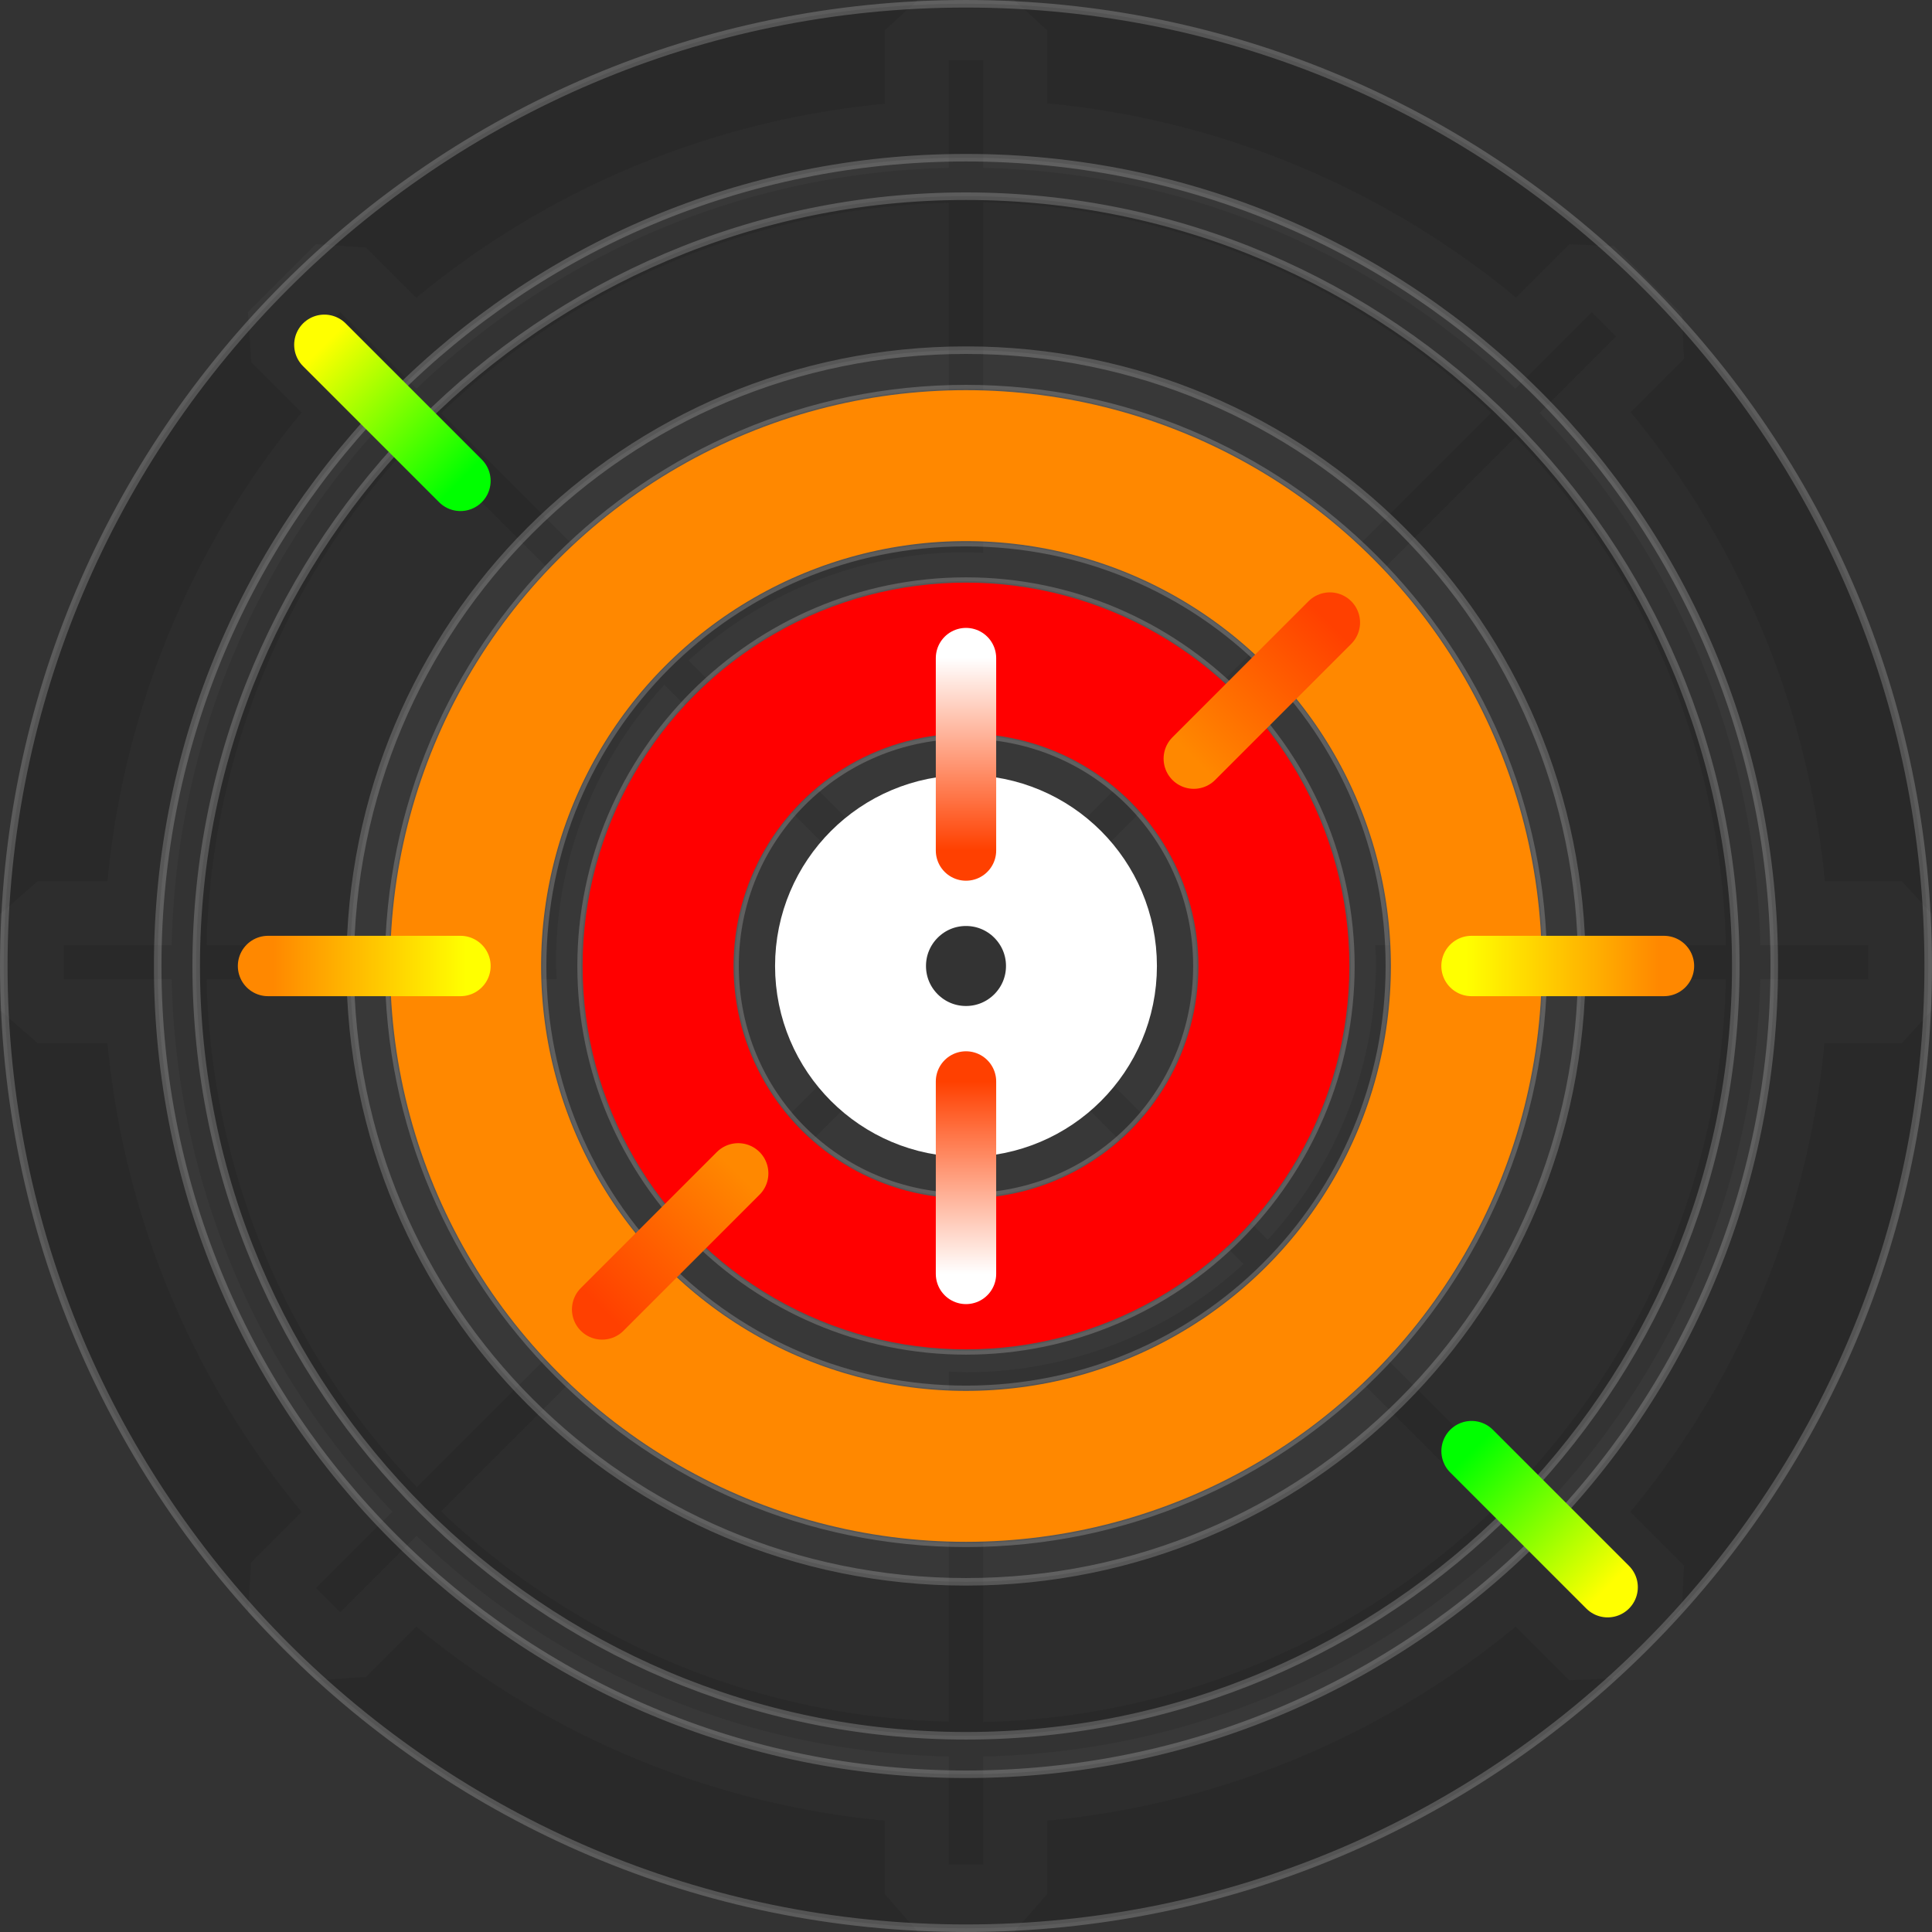 <?xml version="1.0" encoding="UTF-8" standalone="no"?>
<!-- Created with Inkscape (http://www.inkscape.org/) -->

<svg
   width="512"
   height="512"
   viewBox="0 0 135.467 135.467"
   version="1.1"
   id="svg5"
   inkscape:version="1.4.2 (ebf0e940d0, 2025-05-08)"
   sodipodi:docname="gnome-netstatus-25-49.svg"
   xml:space="preserve"
   xmlns:inkscape="http://www.inkscape.org/namespaces/inkscape"
   xmlns:sodipodi="http://sodipodi.sourceforge.net/DTD/sodipodi-0.dtd"
   xmlns:xlink="http://www.w3.org/1999/xlink"
   xmlns="http://www.w3.org/2000/svg"
   xmlns:svg="http://www.w3.org/2000/svg"><rect x="0" y="0" width="135.467" height="135.467" fill="#333333" stroke="none"/><sodipodi:namedview
     id="namedview7"
     pagecolor="#242424"
     bordercolor="#666666"
     borderopacity="1"
     inkscape:showpageshadow="0"
     inkscape:pageopacity="0"
     inkscape:pagecheckerboard="1"
     inkscape:deskcolor="#000000"
     inkscape:document-units="px"
     showgrid="false"
     inkscape:zoom="0.921875"
     inkscape:cx="445.28814"
     inkscape:cy="309.69492"
     inkscape:window-width="3256"
     inkscape:window-height="1080"
     inkscape:window-x="1864"
     inkscape:window-y="0"
     inkscape:window-maximized="0"
     inkscape:current-layer="layer1" /><defs
     id="defs2"><linearGradient
       id="linearGradient33"
       inkscape:collect="always"><stop
         style="stop-color:#ffff00;stop-opacity:1;"
         offset="0"
         id="stop33" /><stop
         style="stop-color:#00ff00;stop-opacity:1;"
         offset="1"
         id="stop34" /></linearGradient><linearGradient
       id="linearGradient31"
       inkscape:collect="always"><stop
         style="stop-color:#ff8800;stop-opacity:1;"
         offset="0"
         id="stop31" /><stop
         style="stop-color:#ffff00;stop-opacity:1;"
         offset="1"
         id="stop32" /></linearGradient><linearGradient
       id="linearGradient29"
       inkscape:collect="always"><stop
         style="stop-color:#ff8800;stop-opacity:1;"
         offset="0"
         id="stop29" /><stop
         style="stop-color:#ff4000;stop-opacity:1;"
         offset="1"
         id="stop30" /></linearGradient><linearGradient
       id="linearGradient27"
       inkscape:collect="always"><stop
         style="stop-color:#ff4000;stop-opacity:1;"
         offset="0"
         id="stop28" /><stop
         style="stop-color:#ffffff;stop-opacity:1;"
         offset="1"
         id="stop27" /></linearGradient><clipPath
       clipPathUnits="userSpaceOnUse"
       id="clipPath34996"><path
         id="path34998"
         style="display:inline;mix-blend-mode:normal;fill:#ffa800;fill-opacity:1;stroke:none;stroke-width:0.321;stroke-linecap:round;stroke-linejoin:round;stroke-opacity:1;paint-order:stroke fill markers"
         inkscape:label="base-yellow"
         d="m -194.952,-68.677 -2.315,2.117 v 5.153 a 60.5,60.5 0 0 0 -32.858,13.608 l -0.158,-0.158 -3.367,-3.368 -3.508,-0.234 -2.385,2.385 -2.385,2.385 0.234,3.508 3.368,3.367 0.158,0.158 a 60.5,60.5 0 0 0 -13.608,32.858 h -0.126 -4.763 l -2.646,2.315 v 3.373 3.373 l 2.646,2.315 h 4.763 0.126 a 60.5,60.5 0 0 0 13.608,32.858 l -0.158,0.158 -3.368,3.367 -0.234,3.508 2.385,2.385 2.385,2.385 3.508,-0.234 3.367,-3.368 0.158,-0.158 a 60.5,60.5 0 0 0 32.858,13.608 v 0.39 4.763 l 2.315,2.646 h 3.373 3.373 l 2.315,-2.646 v -4.763 -0.39 a 60.5,60.5 0 0 0 32.857,-13.608 l 0.018,0.018 3.742,3.742 3.134,-0.141 2.385,-2.385 2.385,-2.385 0.141,-3.134 -3.742,-3.742 -0.018,-0.018 A 60.5,60.5 0 0 0 -131.379,4.48 h 0.126 5.292 l 2.117,-2.315 v -3.373 -3.373 l -2.117,-2.315 h -5.292 -0.098 a 60.5,60.5 0 0 0 -13.616,-32.878 l 3.739,-3.739 -0.141,-3.134 -2.385,-2.385 -2.385,-2.385 -3.134,-0.141 -3.739,3.739 a 60.5,60.5 0 0 0 -32.878,-13.616 v -5.125 l -2.315,-2.117 h -3.373 z m 2.174,4.219 h 2.4 v 7.557 c 14.464,0.307 27.581,6.141 37.322,15.475 l 5.354,-5.354 1.697,1.697 -5.354,5.354 c 9.333,9.741 15.167,22.858 15.473,37.322 h 7.558 v 2.4 h -7.558 c -0.307,14.464 -6.141,27.581 -15.473,37.322 l 5.354,5.354 -1.697,1.697 -5.354,-5.354 c -9.741,9.333 -22.858,15.167 -37.322,15.474 v 7.557 h -2.4 v -7.557 c -14.464,-0.307 -27.582,-6.141 -37.322,-15.473 l -5.354,5.354 -1.697,-1.697 5.354,-5.354 c -9.333,-9.741 -15.166,-22.858 -15.473,-37.322 h -7.558 v -2.4 h 7.558 c 0.307,-14.464 6.14,-27.581 15.473,-37.322 l -5.354,-5.354 1.697,-1.697 5.354,5.354 c 9.741,-9.333 22.858,-15.167 37.322,-15.474 z m 2.4,9.965 v 22.153 1.262 1.169 a 28.75,28.75 0 0 0 -1.2,-0.05 28.75,28.75 0 0 0 -19.452,7.6 l 15.606,15.606 a 6.75,6.75 0 0 1 0.533,-0.295 6.75,6.75 0 0 1 0.525,-0.291 6.75,6.75 0 0 1 0.878,-0.307 6.75,6.75 0 0 1 0.483,-0.151 6.75,6.75 0 0 1 1.427,-0.161 6.75,6.75 0 0 1 1.43,0.161 6.75,6.75 0 0 1 0.464,0.146 6.75,6.75 0 0 1 0.899,0.314 6.75,6.75 0 0 1 0.504,0.279 6.75,6.75 0 0 1 0.55,0.305 l 32.981,-32.981 a 53.3,53.3 0 0 0 -35.629,-14.759 z m -2.4,0.032 a 53.3,53.3 0 0 0 -35.607,14.749 l 15.655,15.655 c 5.286,-4.897 12.266,-7.984 19.952,-8.277 z m 39.726,16.424 -32.981,32.981 a 6.75,6.75 0 0 1 0.305,0.55 6.75,6.75 0 0 1 0.279,0.504 6.75,6.75 0 0 1 0.314,0.899 6.75,6.75 0 0 1 0.146,0.464 6.75,6.75 0 0 1 0.161,1.43 6.75,6.75 0 0 1 -0.161,1.427 6.75,6.75 0 0 1 -0.151,0.483 6.75,6.75 0 0 1 -0.307,0.878 6.75,6.75 0 0 1 -0.291,0.525 6.75,6.75 0 0 1 -0.295,0.533 l 15.615,15.615 a 28.75,28.75 0 0 0 7.591,-19.461 28.75,28.75 0 0 0 -0.05,-1.2 h 1.169 1.264 22.151 a 53.3,53.3 0 0 0 -14.758,-35.629 z m -77.03,0.022 a 53.3,53.3 0 0 0 -14.749,35.607 h 22.125 c 0.293,-7.686 3.381,-14.666 8.279,-19.952 z m 17.355,17.355 a 28.75,28.75 0 0 0 -7.6,19.453 28.75,28.75 0 0 0 0.05,1.199 h -1.169 -1.264 -22.12 a 53.3,53.3 0 0 0 14.749,35.607 l 32.96,-32.96 a 6.75,6.75 0 0 1 -0.295,-0.533 6.75,6.75 0 0 1 -0.291,-0.525 6.75,6.75 0 0 1 -0.307,-0.878 6.75,6.75 0 0 1 -0.151,-0.483 6.75,6.75 0 0 1 -0.161,-1.427 6.75,6.75 0 0 1 0.161,-1.427 6.75,6.75 0 0 1 0.151,-0.483 6.75,6.75 0 0 1 0.307,-0.878 6.75,6.75 0 0 1 0.291,-0.525 6.75,6.75 0 0 1 0.295,-0.533 z m 52.277,20.652 c -0.293,7.686 -3.38,14.667 -8.278,19.953 l 15.676,15.676 a 53.3,53.3 0 0 0 14.758,-35.629 z m -34.975,4.344 -32.96,32.96 a 53.3,53.3 0 0 0 35.607,14.749 V 29.923 28.661 27.493 a 28.75,28.75 0 0 0 1.199,0.05 28.75,28.75 0 0 0 19.462,-7.592 L -187.732,4.336 a 6.75,6.75 0 0 1 -0.533,0.295 6.75,6.75 0 0 1 -0.525,0.291 6.75,6.75 0 0 1 -0.878,0.307 6.75,6.75 0 0 1 -0.483,0.151 6.75,6.75 0 0 1 -1.427,0.161 6.75,6.75 0 0 1 -1.427,-0.161 6.75,6.75 0 0 1 -0.483,-0.151 6.75,6.75 0 0 1 -0.878,-0.307 6.75,6.75 0 0 1 -0.525,-0.291 6.75,6.75 0 0 1 -0.533,-0.295 z m 24.999,17.305 c -5.286,4.897 -12.266,7.984 -19.952,8.277 v 22.158 a 53.3,53.3 0 0 0 35.629,-14.759 z" /></clipPath><linearGradient
       inkscape:collect="always"
       xlink:href="#linearGradient27"
       id="linearGradient28"
       x1="67.733"
       y1="75.83"
       x2="67.733"
       y2="89.323"
       gradientUnits="userSpaceOnUse" /><linearGradient
       inkscape:collect="always"
       xlink:href="#linearGradient29"
       id="linearGradient30"
       x1="83.699"
       y1="53.2"
       x2="93.247"
       y2="43.652"
       gradientUnits="userSpaceOnUse" /><linearGradient
       inkscape:collect="always"
       xlink:href="#linearGradient31"
       id="linearGradient32"
       x1="19.165"
       y1="68.669"
       x2="32.662"
       y2="68.669"
       gradientUnits="userSpaceOnUse"
       gradientTransform="translate(0,-0.935)" /><linearGradient
       inkscape:collect="always"
       xlink:href="#linearGradient33"
       id="linearGradient34"
       x1="22.743"
       y1="24.176"
       x2="32.285"
       y2="33.717"
       gradientUnits="userSpaceOnUse" /><linearGradient
       inkscape:collect="always"
       xlink:href="#linearGradient33"
       id="linearGradient35"
       gradientUnits="userSpaceOnUse"
       x1="22.743"
       y1="24.176"
       x2="32.285"
       y2="33.717"
       gradientTransform="rotate(180,67.733,67.733)" /><linearGradient
       inkscape:collect="always"
       xlink:href="#linearGradient29"
       id="linearGradient36"
       gradientUnits="userSpaceOnUse"
       x1="83.699"
       y1="53.2"
       x2="93.247"
       y2="43.652"
       gradientTransform="rotate(180,67.733,67.733)" /><linearGradient
       inkscape:collect="always"
       xlink:href="#linearGradient31"
       id="linearGradient37"
       gradientUnits="userSpaceOnUse"
       x1="19.165"
       y1="68.669"
       x2="32.662"
       y2="68.669"
       gradientTransform="rotate(180,67.733,68.201)" /><linearGradient
       inkscape:collect="always"
       xlink:href="#linearGradient27"
       id="linearGradient38"
       gradientUnits="userSpaceOnUse"
       x1="67.733"
       y1="75.83"
       x2="67.733"
       y2="89.323"
       gradientTransform="rotate(180,67.733,67.733)" /></defs><g
     inkscape:label="Layer 1"
     inkscape:groupmode="layer"
     id="layer1"><path
       id="path16"
       style="display:inline;mix-blend-mode:normal;fill:#4d4d4d;fill-opacity:1;stroke:none;stroke-width:0.321;stroke-linecap:round;stroke-linejoin:round;stroke-opacity:1;paint-order:stroke fill markers;opacity:0.2"
       inkscape:label="base-ttb"
       d="M 64.36,-9.9500008e-7 62.045,2.117 V 7.269 A 60.5,60.5 0 0 0 29.187,20.878 l -0.158,-0.158 -3.367,-3.368 -3.508,-0.234 -2.385,2.385 -2.385,2.385 0.234,3.508 3.368,3.367 0.158,0.158 A 60.5,60.5 0 0 0 7.534,61.78 H 7.408 2.646 L -7.500001e-7,64.095 v 3.373 3.373 L 2.646,73.157 H 7.408 7.534 A 60.5,60.5 0 0 0 21.142,106.015 l -0.158,0.158 -3.368,3.367 -0.234,3.508 2.385,2.385 2.385,2.385 3.508,-0.234 3.367,-3.368 0.158,-0.158 a 60.5,60.5 0 0 0 32.858,13.608 v 0.39 4.763 l 2.315,2.646 h 3.373 3.373 l 2.315,-2.646 v -4.763 -0.39 a 60.5,60.5 0 0 0 32.857,-13.608 l 0.018,0.018 3.742,3.742 3.134,-0.141 2.385,-2.385 2.385,-2.385 0.141,-3.134 -3.742,-3.742 -0.018,-0.018 a 60.5,60.5 0 0 0 13.608,-32.857 h 0.126 5.292 l 2.117,-2.315 v -3.373 -3.373 l -2.117,-2.315 h -5.292 -0.098 A 60.5,60.5 0 0 0 114.344,28.903 l 3.739,-3.739 -0.141,-3.134 -2.385,-2.385 -2.385,-2.385 -3.134,-0.141 -3.739,3.739 A 60.5,60.5 0 0 0 73.422,7.241 V 2.117 L 71.107,-9.9500008e-7 H 67.733 Z M 66.533,4.219 h 2.4 v 7.557 c 14.464,0.307 27.581,6.141 37.322,15.475 l 5.354,-5.354 1.697,1.697 -5.354,5.354 c 9.333,9.741 15.167,22.858 15.473,37.322 h 7.558 v 2.4 h -7.558 c -0.307,14.464 -6.141,27.581 -15.473,37.322 l 5.354,5.354 -1.697,1.697 -5.354,-5.354 c -9.741,9.333 -22.858,15.167 -37.322,15.474 v 7.557 h -2.4 v -7.557 C 52.069,122.855 38.952,117.021 29.211,107.688 l -5.354,5.354 -1.697,-1.697 5.354,-5.354 C 18.181,96.25 12.348,83.133 12.041,68.669 H 4.483 V 66.269 H 12.041 C 12.348,51.805 18.181,38.687 27.514,28.947 l -5.354,-5.354 1.697,-1.697 5.354,5.354 c 9.741,-9.333 22.858,-15.167 37.322,-15.474 z m 2.4,9.965 v 22.153 1.262 1.169 a 28.75,28.75 0 0 0 -1.2,-0.05 28.75,28.75 0 0 0 -19.452,7.6 l 15.606,15.606 a 6.75,6.75 0 0 1 0.533,-0.295 6.75,6.75 0 0 1 0.525,-0.291 6.75,6.75 0 0 1 0.879,-0.307 6.75,6.75 0 0 1 0.483,-0.151 6.75,6.75 0 0 1 1.427,-0.161 6.75,6.75 0 0 1 1.43,0.161 6.75,6.75 0 0 1 0.464,0.146 6.75,6.75 0 0 1 0.899,0.314 6.75,6.75 0 0 1 0.504,0.279 6.75,6.75 0 0 1 0.55,0.305 L 104.562,28.943 A 53.3,53.3 0 0 0 68.933,14.184 Z m -2.4,0.032 A 53.3,53.3 0 0 0 30.926,28.965 l 15.655,15.655 c 5.286,-4.897 12.266,-7.984 19.952,-8.277 z M 106.259,30.64 73.278,63.621 a 6.75,6.75 0 0 1 0.305,0.55 6.75,6.75 0 0 1 0.279,0.504 6.75,6.75 0 0 1 0.314,0.899 6.75,6.75 0 0 1 0.146,0.464 6.75,6.75 0 0 1 0.161,1.43 6.75,6.75 0 0 1 -0.161,1.427 6.75,6.75 0 0 1 -0.151,0.483 6.75,6.75 0 0 1 -0.307,0.878 6.75,6.75 0 0 1 -0.291,0.525 6.75,6.75 0 0 1 -0.295,0.533 L 88.892,86.93 a 28.75,28.75 0 0 0 7.591,-19.461 28.75,28.75 0 0 0 -0.05,-1.2 h 1.169 1.264 22.151 A 53.3,53.3 0 0 0 106.259,30.64 Z m -77.03,0.022 A 53.3,53.3 0 0 0 14.48,66.269 H 36.606 c 0.293,-7.686 3.381,-14.666 8.279,-19.952 z m 17.355,17.354 a 28.75,28.75 0 0 0 -7.6,19.453 28.75,28.75 0 0 0 0.05,1.199 H 37.864 36.6 14.48 A 53.3,53.3 0 0 0 29.229,104.276 L 62.189,71.316 a 6.75,6.75 0 0 1 -0.295,-0.533 6.75,6.75 0 0 1 -0.291,-0.525 6.75,6.75 0 0 1 -0.307,-0.878 6.75,6.75 0 0 1 -0.151,-0.483 6.75,6.75 0 0 1 -0.161,-1.427 6.75,6.75 0 0 1 0.161,-1.427 6.75,6.75 0 0 1 0.151,-0.483 6.75,6.75 0 0 1 0.307,-0.879 6.75,6.75 0 0 1 0.291,-0.525 6.75,6.75 0 0 1 0.295,-0.533 z M 98.861,68.669 C 98.568,76.355 95.481,83.336 90.583,88.621 L 106.259,104.298 A 53.3,53.3 0 0 0 121.017,68.669 Z M 63.887,73.013 30.926,105.973 a 53.3,53.3 0 0 0 35.607,14.749 V 98.6 97.338 96.17 a 28.75,28.75 0 0 0 1.199,0.05 28.75,28.75 0 0 0 19.462,-7.592 L 71.58,73.013 A 6.75,6.75 0 0 1 71.047,73.308 6.75,6.75 0 0 1 70.522,73.599 6.75,6.75 0 0 1 69.644,73.906 6.75,6.75 0 0 1 69.161,74.057 6.75,6.75 0 0 1 67.733,74.219 6.75,6.75 0 0 1 66.306,74.057 6.75,6.75 0 0 1 65.823,73.906 6.75,6.75 0 0 1 64.944,73.599 6.75,6.75 0 0 1 64.419,73.308 6.75,6.75 0 0 1 63.887,73.013 Z m 24.999,17.305 c -5.286,4.897 -12.266,7.984 -19.952,8.277 V 120.753 A 53.3,53.3 0 0 0 104.562,105.995 Z" /><path
       id="path1"
       style="baseline-shift:baseline;display:inline;overflow:visible;opacity:1;fill-opacity:0.2;stroke:#ffffff;stroke-width:0.529;stroke-linecap:round;stroke-linejoin:round;stroke-miterlimit:12;stroke-dasharray:none;stroke-opacity:0.2;paint-order:markers stroke fill;enable-background:accumulate;stop-color:#000000;stop-opacity:1"
       d="m 67.732,0.265 c -37.198,0 -67.467,30.269 -67.467,67.467 0,37.198 30.269,67.47 67.467,67.47 37.198,0 67.47,-30.272 67.47,-67.47 0,-37.198 -30.272,-67.467 -67.47,-67.467 z m 0,10.793 c 31.364,0 56.674,25.31 56.674,56.674 0,31.364 -25.31,56.674 -56.674,56.674 -31.364,0 -56.674,-25.31 -56.674,-56.674 0,-31.364 25.31,-56.674 56.674,-56.674 z m 0,2.699 c -29.746,0 -53.975,24.229 -53.975,53.975 0,29.746 24.229,53.977 53.975,53.977 29.746,0 53.977,-24.231 53.977,-53.977 0,-29.746 -24.231,-53.975 -53.977,-53.975 z m 0,10.796 c 23.912,0 43.181,19.267 43.181,43.179 0,23.912 -19.27,43.181 -43.181,43.181 -23.912,0 -43.179,-19.27 -43.179,-43.181 0,-23.912 19.267,-43.179 43.179,-43.179 z m 0,2.697 c -22.293,0 -40.481,18.188 -40.481,40.481 0,22.293 18.188,40.481 40.481,40.481 22.293,0 40.481,-18.188 40.481,-40.481 0,-22.293 -18.188,-40.481 -40.481,-40.481 z m 0,10.796 c 16.459,0 29.688,13.227 29.688,29.686 0,16.459 -13.229,29.688 -29.688,29.688 -16.459,0 -29.686,-13.229 -29.686,-29.688 0,-16.459 13.227,-29.686 29.686,-29.686 z m 0,2.7 c -14.841,0 -26.986,12.145 -26.986,26.986 0,14.841 12.145,26.988 26.986,26.988 14.841,0 26.988,-12.147 26.988,-26.988 0,-14.841 -12.147,-26.986 -26.988,-26.986 z m 0,10.793 c 9.007,0 16.193,7.186 16.193,16.193 0,9.007 -7.186,16.193 -16.193,16.193 -9.007,0 -16.193,-7.186 -16.193,-16.193 0,-9.007 7.186,-16.193 16.193,-16.193 z"
       inkscape:label="4"
       sodipodi:nodetypes="ssssssssssssssssssssssssssssssssssssssss" /><path
       id="path9"
       style="baseline-shift:baseline;display:none;overflow:visible;opacity:1;fill-opacity:0.2;stroke:#ffffff;stroke-width:0.529;stroke-linecap:round;stroke-linejoin:round;stroke-miterlimit:12;stroke-dasharray:none;stroke-opacity:0.2;paint-order:markers stroke fill;enable-background:accumulate;stop-color:#000000;stop-opacity:1"
       d="m 67.732,1.588 c -36.469,0 -66.144,29.676 -66.144,66.144 0,36.469 29.676,66.147 66.144,66.147 36.469,0 66.147,-29.678 66.147,-66.147 0,-36.469 -29.678,-66.144 -66.147,-66.144 z m 0,10.582 c 30.749,0 55.563,24.814 55.563,55.562 0,30.749 -24.814,55.563 -55.563,55.563 C 36.983,123.295 12.17,98.481 12.17,67.732 12.17,36.983 36.983,12.17 67.732,12.17 Z m 0,2.646 c -29.162,0 -52.916,23.754 -52.916,52.916 0,29.162 23.754,52.918 52.916,52.918 29.162,0 52.918,-23.756 52.918,-52.918 0,-29.162 -23.756,-52.916 -52.918,-52.916 z m 0,10.584 c 23.443,0 42.334,18.889 42.334,42.332 0,23.443 -18.892,42.334 -42.334,42.334 -23.443,0 -42.332,-18.892 -42.332,-42.334 0,-23.443 18.889,-42.332 42.332,-42.332 z m 0,2.644 c -21.856,0 -39.688,17.831 -39.688,39.688 0,21.856 17.831,39.688 39.688,39.688 21.856,0 39.688,-17.831 39.688,-39.688 0,-21.856 -17.831,-39.688 -39.688,-39.688 z m 0,10.584 c 16.136,0 29.106,12.967 29.106,29.104 0,16.136 -12.969,29.106 -29.106,29.106 -16.136,0 -29.104,-12.969 -29.104,-29.106 0,-16.136 12.967,-29.104 29.104,-29.104 z m 0,2.647 c -14.55,0 -26.457,11.907 -26.457,26.457 0,14.55 11.907,26.459 26.457,26.459 14.55,0 26.459,-11.909 26.459,-26.459 0,-14.55 -11.909,-26.457 -26.459,-26.457 z m 0,10.582 c 8.83,0 15.875,7.045 15.875,15.875 0,8.83 -7.045,15.875 -15.875,15.875 -8.83,0 -15.875,-7.045 -15.875,-15.875 0,-8.83 7.045,-15.875 15.875,-15.875 z m 0,2.646 c -7.244,0 -13.229,5.985 -13.229,13.229 0,7.244 5.985,13.231 13.229,13.231 7.244,0 13.231,-5.987 13.231,-13.231 0,-7.244 -5.987,-13.229 -13.231,-13.229 z m 0,10.584 c 1.524,0 2.646,1.12 2.646,2.644 0,1.524 -1.122,2.646 -2.646,2.646 -1.524,0 -2.644,-1.122 -2.644,-2.646 0,-1.524 1.12,-2.644 2.644,-2.644 z"
       inkscape:label="5"
       sodipodi:insensitive="true" /><circle
       style="display:none;mix-blend-mode:normal;fill:none;stroke:#00ff00;stroke-width:10.583;stroke-linecap:round;stroke-linejoin:round;stroke-miterlimit:12;stroke-dasharray:none;stroke-opacity:1;paint-order:markers stroke fill"
       id="circle5"
       cx="67.733"
       cy="67.733"
       r="62.071"
       mask="none"
       clip-path="none" /><circle
       style="display:none;mix-blend-mode:normal;fill:none;stroke:#ffff00;stroke-width:10.583;stroke-linecap:round;stroke-linejoin:round;stroke-miterlimit:12;stroke-dasharray:none;stroke-opacity:1;paint-order:markers stroke fill"
       id="circle6"
       cx="67.733"
       cy="67.733"
       r="48.578"
       clip-path="none" /><circle
       style="display:inline;mix-blend-mode:normal;fill:none;stroke:#ff8800;stroke-width:10.583;stroke-linecap:round;stroke-linejoin:round;stroke-miterlimit:12;stroke-dasharray:none;stroke-opacity:1;paint-order:markers stroke fill"
       id="circle7"
       cx="67.733"
       cy="67.733"
       r="35.084"
       clip-path="none" /><circle
       style="display:inline;mix-blend-mode:normal;fill:none;stroke:#ff0000;stroke-width:10.583;stroke-linecap:round;stroke-linejoin:round;stroke-miterlimit:12;stroke-dasharray:none;stroke-opacity:1;paint-order:markers stroke fill"
       id="circle8"
       cx="67.733"
       cy="67.733"
       r="21.59"
       clip-path="none" /><circle
       style="display:inline;mix-blend-mode:normal;fill:none;stroke:#ffffff;stroke-width:10.583;stroke-linecap:round;stroke-linejoin:round;stroke-miterlimit:12;stroke-dasharray:none;stroke-opacity:1;paint-order:markers stroke fill"
       id="circle9"
       cx="67.733"
       cy="67.733"
       r="8.096"
       clip-path="none" /><path
       style="fill:none;stroke:url(#linearGradient28);stroke-width:4.233;stroke-linecap:round;stroke-linejoin:round;stroke-dasharray:none;stroke-opacity:1"
       d="m 67.733,75.83 -5e-6,13.494"
       id="path24"
       inkscape:transform-center-x="2.125e-06"
       inkscape:transform-center-y="14.843178" /><path
       style="fill:none;stroke:url(#linearGradient30);stroke-width:4.233;stroke-linecap:round;stroke-linejoin:round;stroke-dasharray:none"
       d="m 83.705,53.194 9.542,-9.542"
       id="path25"
       inkscape:transform-center-x="-20.742744"
       inkscape:transform-center-y="-19.310269" /><path
       style="fill:none;stroke:url(#linearGradient32);stroke-width:4.233;stroke-linecap:round;stroke-linejoin:round;stroke-dasharray:none"
       d="m 32.287,67.733 -13.494,-5e-6"
       id="path26"
       inkscape:transform-center-x="14.843178"
       inkscape:transform-center-y="-2.5478536e-06" /><path
       style="fill:none;stroke:url(#linearGradient34);stroke-width:4.233;stroke-linecap:round;stroke-linejoin:round;stroke-dasharray:none"
       d="M 32.285,33.717 22.743,24.176"
       id="path27"
       inkscape:transform-center-x="40.219254"
       inkscape:transform-center-y="-38.786778" /><path
       style="fill:none;stroke:url(#linearGradient35);stroke-width:4.233;stroke-linecap:round;stroke-linejoin:round;stroke-dasharray:none"
       d="m 103.182,101.749 9.542,9.542"
       id="path34"
       inkscape:transform-center-x="-40.219256"
       inkscape:transform-center-y="38.786782" /><path
       style="fill:none;stroke:url(#linearGradient36);stroke-width:4.233;stroke-linecap:round;stroke-linejoin:round;stroke-dasharray:none"
       d="M 51.761,82.273 42.22,91.814"
       id="path35"
       inkscape:transform-center-x="20.742744"
       inkscape:transform-center-y="19.310269" /><path
       style="fill:none;stroke:url(#linearGradient37);stroke-width:4.233;stroke-linecap:round;stroke-linejoin:round;stroke-dasharray:none;stroke-opacity:1"
       d="m 103.179,67.733 13.494,5e-6"
       id="path36"
       inkscape:transform-center-x="-42.193052"
       inkscape:transform-center-y="-0.93535531" /><path
       style="fill:none;stroke:url(#linearGradient38);stroke-width:4.233;stroke-linecap:round;stroke-linejoin:round;stroke-dasharray:none;stroke-opacity:1"
       d="m 67.733,59.637 5e-6,-13.494"
       id="path37"
       inkscape:transform-center-x="-1.8750002e-06"
       inkscape:transform-center-y="-14.843178" /></g></svg>
